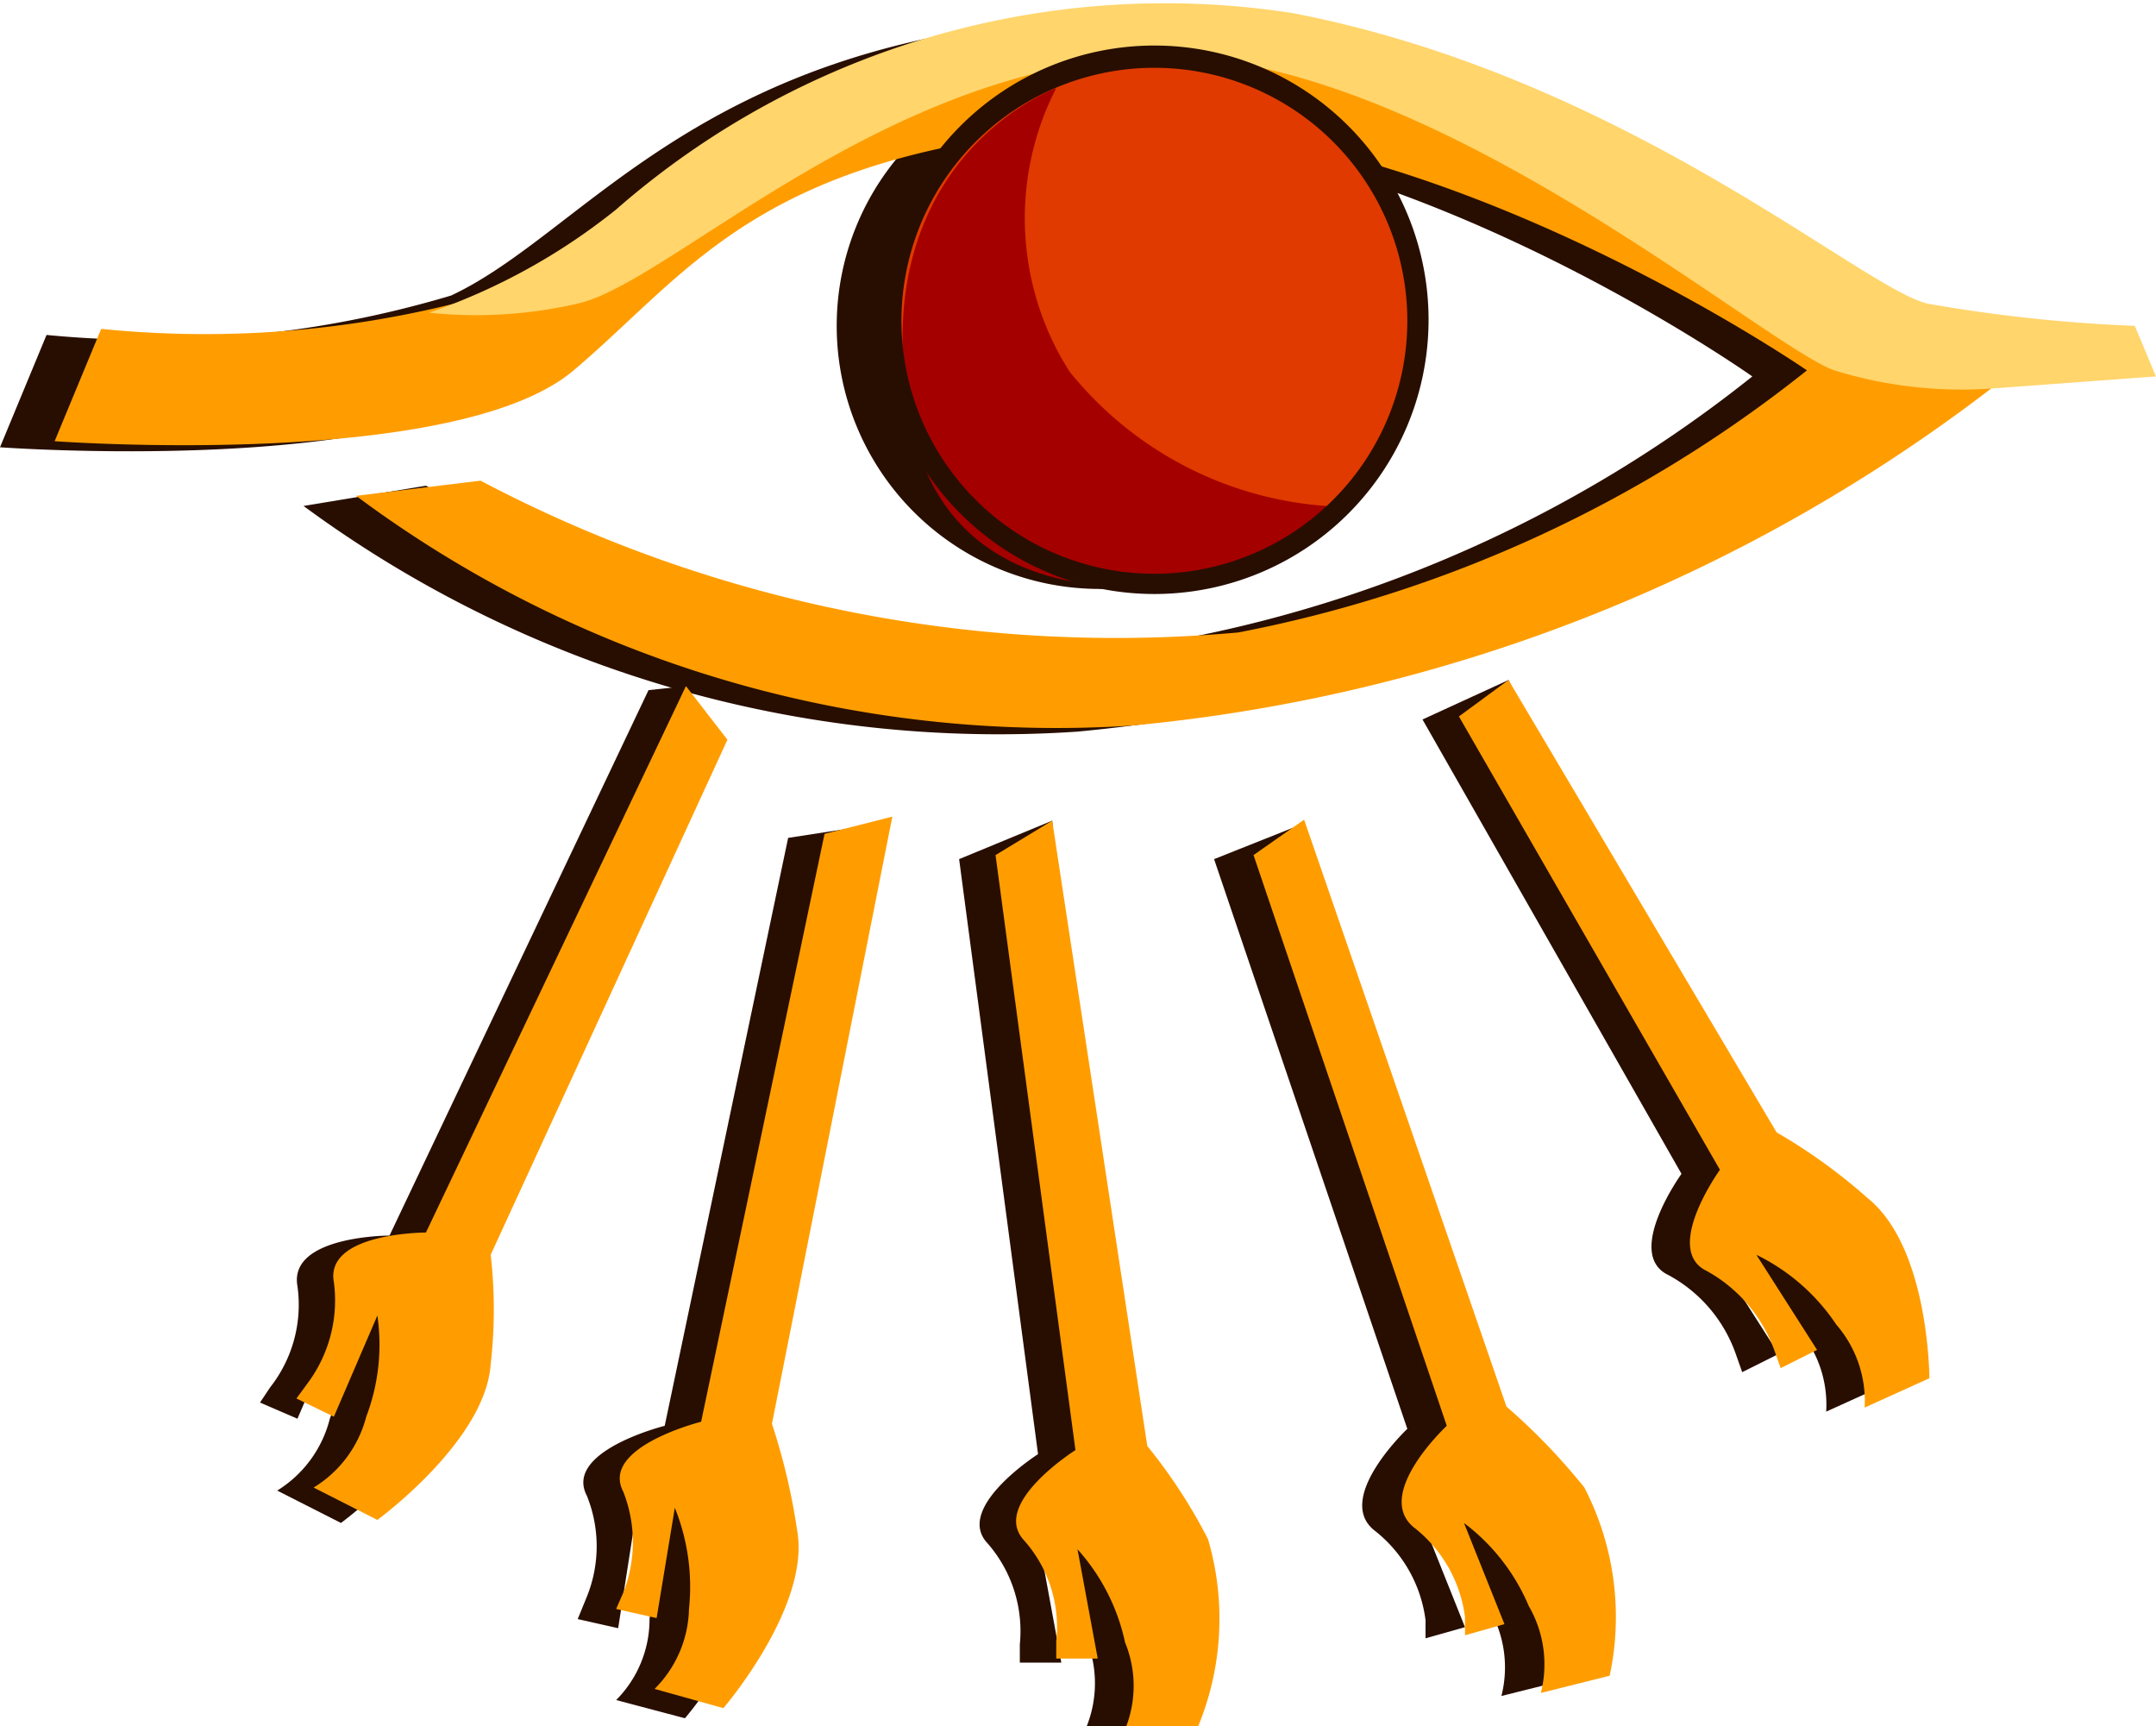 <svg xmlns="http://www.w3.org/2000/svg" viewBox="0 0 21.31 17.06"><defs><style>.a5fac074-2079-404f-86ae-acd98858a76d{fill:#280e00;}.bbd592d5-7696-492f-a8aa-81cbb096e914{fill:#ff9d00;}.b0d998ed-9348-4191-8f6c-61a5fa4768b8{fill:#ffd56c;}.b2f1ffdd-c233-451c-b60e-9490196d5878{fill:#e03a00;}.ee4c4f86-d476-4051-a4d3-35d3227a1d3b{fill:#a50000;}</style></defs><title>Asset 4</title><g id="a6692a9c-cb03-4be8-b44f-d0d1f82e1647" data-name="Layer 2"><g id="a503a4d2-d6e0-4f0f-935e-54a0471d1d7d" data-name="—ÎÓÈ_1"><path class="a5fac074-2079-404f-86ae-acd98858a76d" d="M6.41,6.82,3.85,12.21s-1,0-.91.5a1.32,1.32,0,0,1-.27,1l-.1.15.37.16.43-1a2,2,0,0,1-.11,1,1.17,1.17,0,0,1-.52.71l.63.32s1.07-.78,1.12-1.54a5.68,5.68,0,0,0,0-1.08L6.78,6.78Z"/><path class="a5fac074-2079-404f-86ae-acd98858a76d" d="M7.79,8.28,6.57,14.09s-1,.25-.77.69a1.33,1.33,0,0,1,0,1L5.71,16l.4.09L6.28,15a1.93,1.93,0,0,1,.14,1,1.13,1.13,0,0,1-.33.8l.68.18s.86-1,.73-1.74a6.31,6.31,0,0,0-.25-1.06l1.19-6Z"/><path class="a5fac074-2079-404f-86ae-acd98858a76d" d="M9.48,8.49l.78,5.88s-.83.53-.5.88a1.32,1.32,0,0,1,.32,1v.18l.41,0-.2-1.09a2,2,0,0,1,.47.92,1.15,1.15,0,0,1-.05.87l.71,0a2.79,2.79,0,0,0,.11-1.88,5.24,5.24,0,0,0-.6-.92L10.4,8.11Z"/><path class="a5fac074-2079-404f-86ae-acd98858a76d" d="M12,8.49l1.91,5.63s-.72.68-.33,1a1.34,1.34,0,0,1,.51.89l0,.18.39-.11-.4-1a2,2,0,0,1,.64.82,1.15,1.15,0,0,1,.12.86l.68-.17a2.78,2.78,0,0,0-.25-1.86c-.5-.59-.39-.79-.39-.79l-2-5.8Z"/><path class="a5fac074-2079-404f-86ae-acd98858a76d" d="M14.06,7.11l2.56,4.49s-.57.79-.13,1a1.42,1.42,0,0,1,.67.79l.06.17.36-.18-.6-.94a2,2,0,0,1,.79.69,1.14,1.14,0,0,1,.28.82l.64-.29s0-1.29-.61-1.78a5.51,5.51,0,0,0-.9-.65L14.91,6.72Z"/><path class="a5fac074-2079-404f-86ae-acd98858a76d" d="M.46,3.31a10.44,10.44,0,0,0,4-.39C5.78,2.3,6.88.45,10.53.19,13.05,0,19.14,3.9,19.14,3.9a16.53,16.53,0,0,1-8.49,3.33A11.59,11.59,0,0,1,3,5L4.21,4.8A13.52,13.52,0,0,0,11.7,6.31a12.91,12.91,0,0,0,5.62-2.59S13.48,1,10.21,1.32,6.3,2.73,5.13,3.72,0,4.42,0,4.42Z"/><path class="a5fac074-2079-404f-86ae-acd98858a76d" d="M13.47,3.22a2.6,2.6,0,1,1-2.6-2.6A2.59,2.59,0,0,1,13.47,3.22Z"/><path class="bbd592d5-7696-492f-a8aa-81cbb096e914" d="M6.78,6.78l-2.57,5.4s-1,0-.91.49a1.37,1.37,0,0,1-.26,1l-.11.15L3.3,14l.43-1a2,2,0,0,1-.11,1,1.16,1.16,0,0,1-.52.7l.63.32s1.07-.78,1.12-1.54a4.74,4.74,0,0,0,0-1.08L7.19,7.31Z"/><path class="bbd592d5-7696-492f-a8aa-81cbb096e914" d="M8.15,8.24,6.93,14.05s-1,.25-.77.69a1.36,1.36,0,0,1,0,1l-.07.16.4.09.18-1.09a2.09,2.09,0,0,1,.14,1,1.15,1.15,0,0,1-.34.79l.68.19s.86-1,.73-1.75a6.31,6.31,0,0,0-.25-1.06l1.19-6Z"/><path class="bbd592d5-7696-492f-a8aa-81cbb096e914" d="M9.84,8.45l.79,5.88s-.84.53-.51.89a1.29,1.29,0,0,1,.32,1v.17l.41,0-.2-1.08a2,2,0,0,1,.47.92,1.13,1.13,0,0,1,0,.86l.71,0a2.79,2.79,0,0,0,.11-1.88,5.24,5.24,0,0,0-.6-.92L10.4,8.11Z"/><path class="bbd592d5-7696-492f-a8aa-81cbb096e914" d="M12.39,8.45l1.91,5.64s-.72.67-.33,1a1.34,1.34,0,0,1,.51.89l0,.18.39-.11-.4-1a2,2,0,0,1,.64.82,1.15,1.15,0,0,1,.12.86l.68-.17a2.78,2.78,0,0,0-.25-1.86,6.14,6.14,0,0,0-.77-.8l-2-5.8Z"/><path class="bbd592d5-7696-492f-a8aa-81cbb096e914" d="M14.42,7.08,17,11.56s-.57.79-.13,1a1.46,1.46,0,0,1,.67.79l.06.17.36-.18-.6-.94a2,2,0,0,1,.79.69,1.15,1.15,0,0,1,.28.82l.64-.29s0-1.29-.61-1.78a5.51,5.51,0,0,0-.9-.65L14.91,6.72Z"/><path class="bbd592d5-7696-492f-a8aa-81cbb096e914" d="M1,3.25a10.23,10.23,0,0,0,4-.39C6.32,2.24,7.42.39,11.07.13c2.52-.18,8.61,3.71,8.61,3.71a16.48,16.48,0,0,1-8.49,3.33A11.59,11.59,0,0,1,3.52,4.9l1.23-.15a13.46,13.46,0,0,0,7.49,1.5,12.91,12.91,0,0,0,5.62-2.59S14,1,10.75,1.26,6.84,2.67,5.67,3.66s-5.13.7-5.13.7Z"/><path class="b0d998ed-9348-4191-8f6c-61a5fa4768b8" d="M4.24,3.09A4.46,4.46,0,0,0,5.71,3C6.62,2.8,8.76.63,11.41.56s6,2.84,6.72,3.1a4.27,4.27,0,0,0,1.55.18l1.63-.12-.21-.5A15.2,15.2,0,0,1,19.05,3c-.66-.16-3-2.24-6.27-2.87A8.24,8.24,0,0,0,6.09,2.07,6.13,6.13,0,0,1,4.24,3.09Z"/><path class="b2f1ffdd-c233-451c-b60e-9490196d5878" d="M14,3.16a2.6,2.6,0,1,1-2.6-2.6A2.59,2.59,0,0,1,14,3.16Z"/><path class="ee4c4f86-d476-4051-a4d3-35d3227a1d3b" d="M13.11,5a3.58,3.58,0,0,1-2.54-1.33A2.82,2.82,0,0,1,10.44.87S8.51,1.57,9,4.15,13.06,5.66,13.11,5Z"/><path class="a5fac074-2079-404f-86ae-acd98858a76d" d="M11.41,5.87a2.71,2.71,0,1,1,2.71-2.71A2.71,2.71,0,0,1,11.41,5.87Zm0-5.2a2.5,2.5,0,1,0,2.5,2.49A2.5,2.5,0,0,0,11.41.67Z"/></g></g></svg>